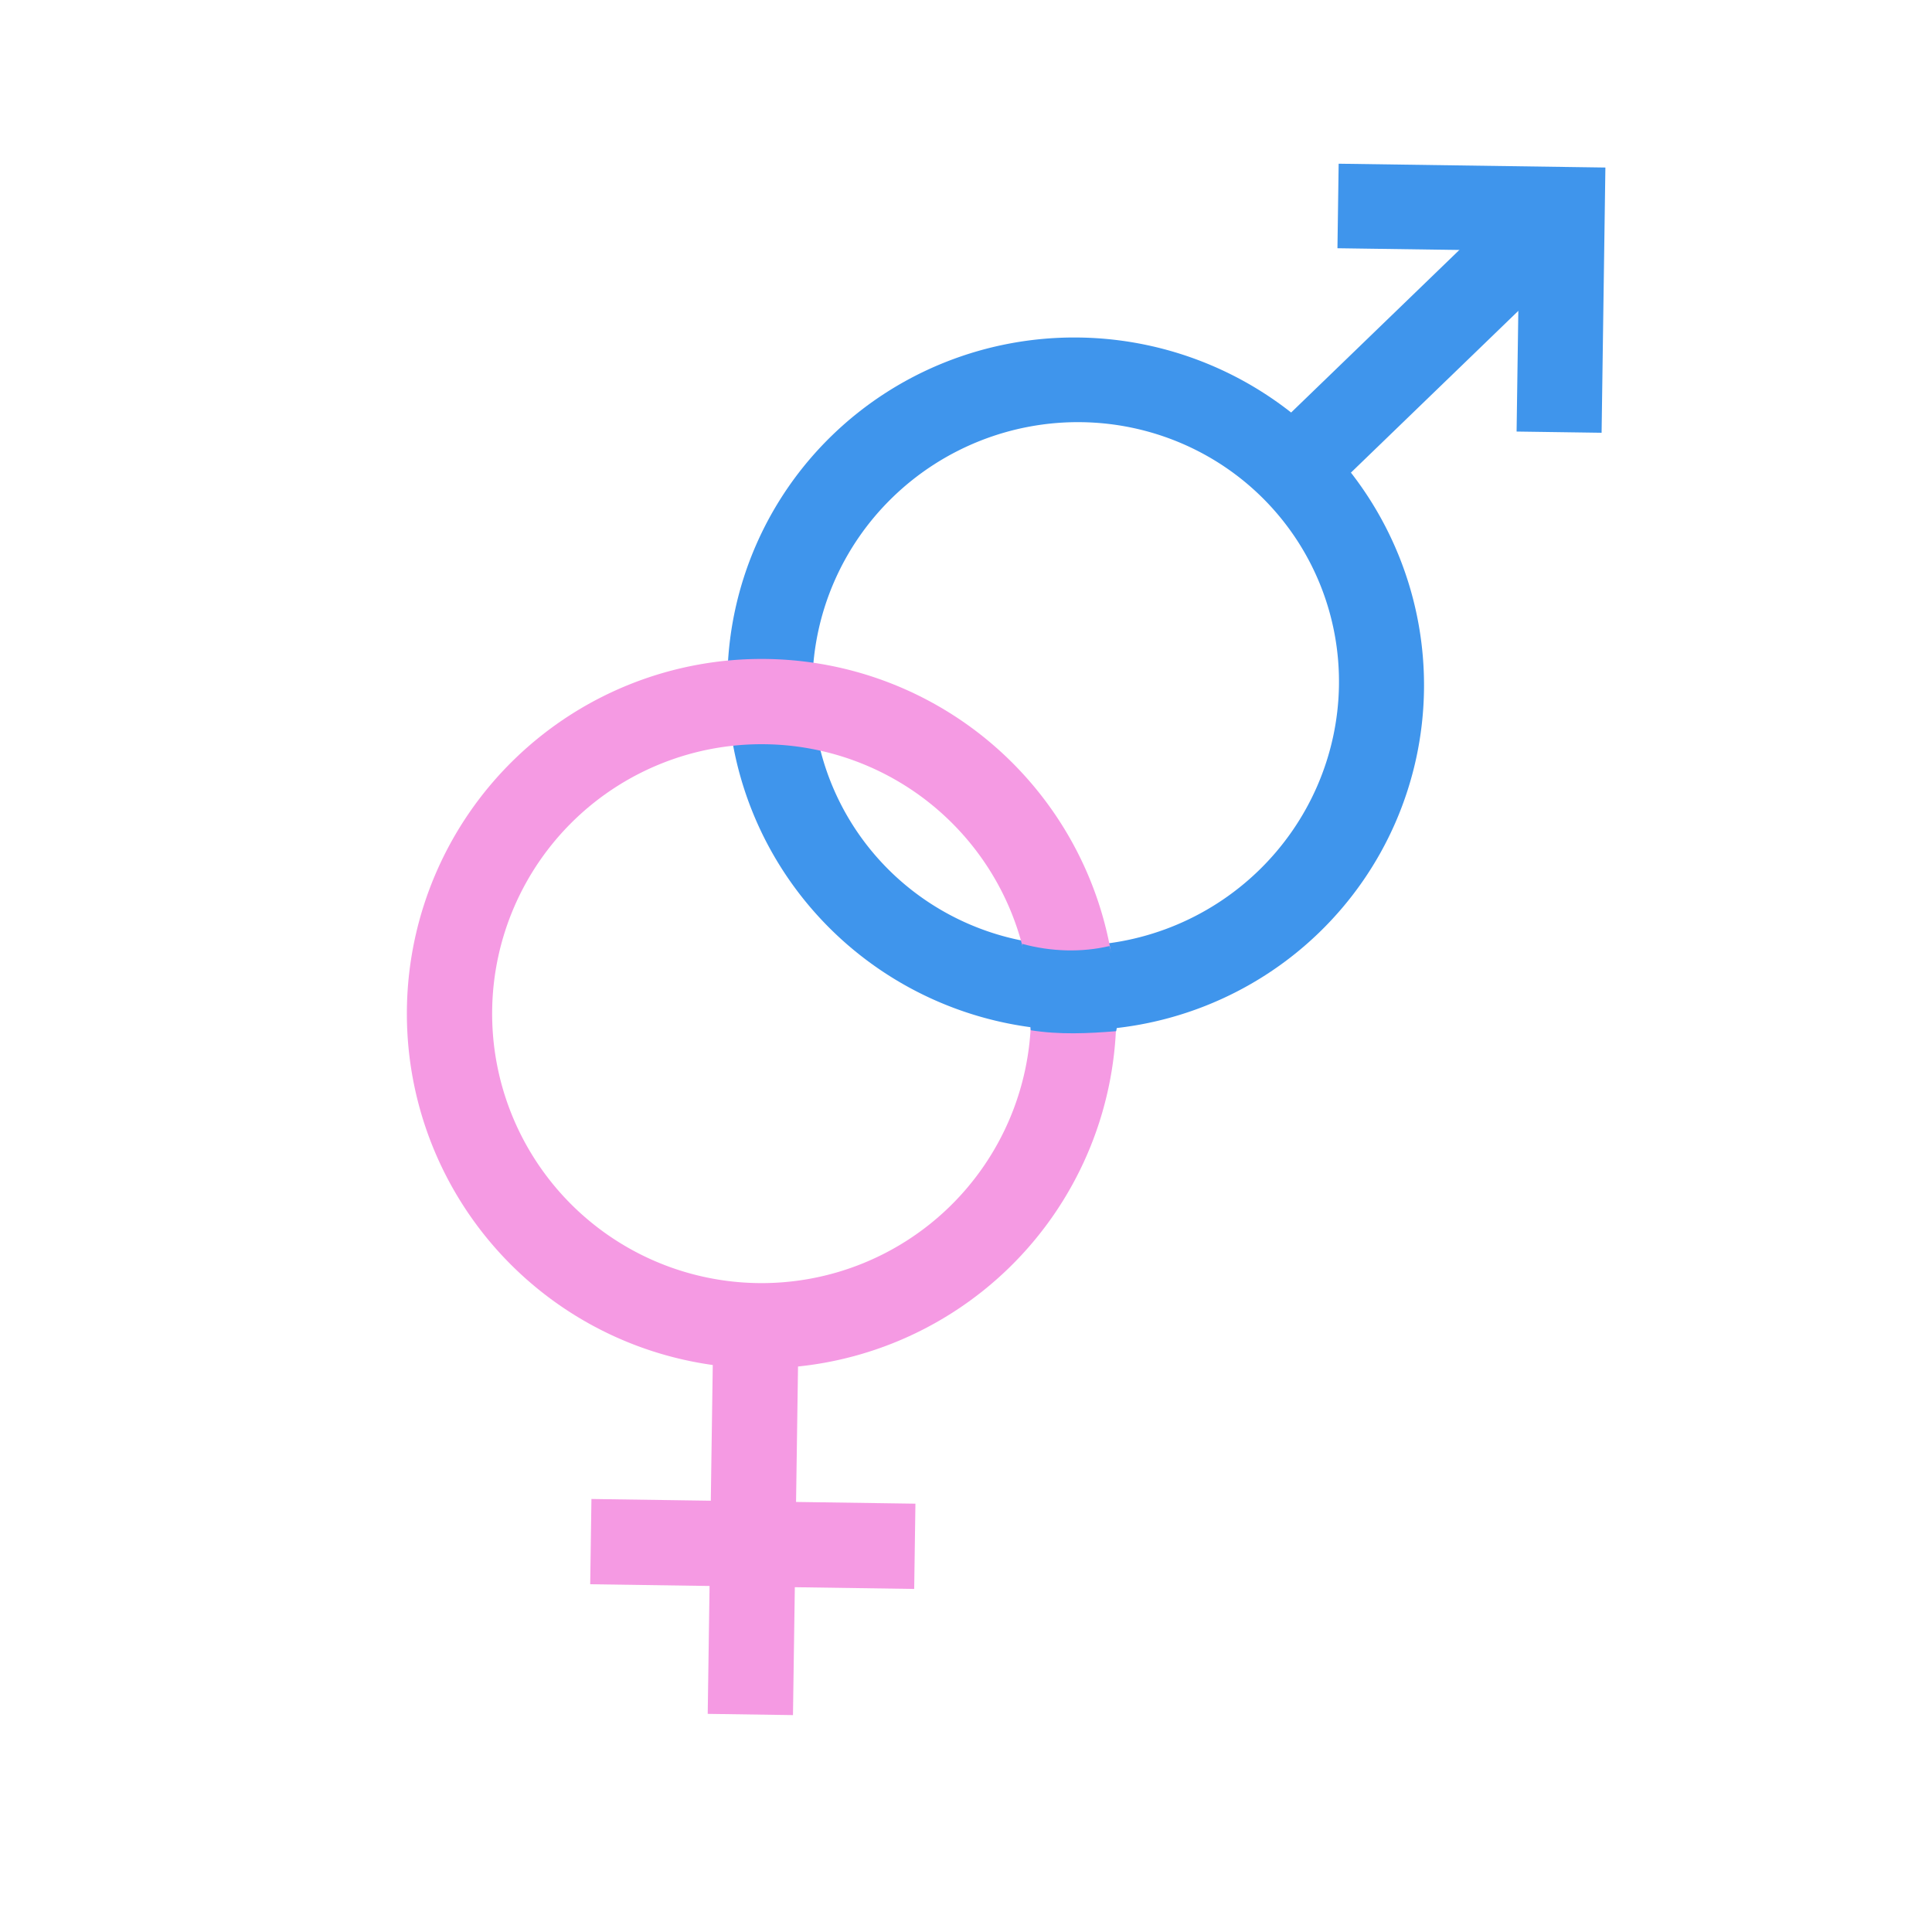 <?xml version="1.0" encoding="UTF-8" standalone="no"?>
<!-- Created with Inkscape (http://www.inkscape.org/) -->

<svg
   xmlns:dc="http://purl.org/dc/elements/1.1/"
   xmlns:cc="http://creativecommons.org/ns#"
   xmlns:rdf="http://www.w3.org/1999/02/22-rdf-syntax-ns#"
   xmlns:svg="http://www.w3.org/2000/svg"
   xmlns="http://www.w3.org/2000/svg"
   xmlns:sodipodi="http://sodipodi.sourceforge.net/DTD/sodipodi-0.dtd"
   xmlns:inkscape="http://www.inkscape.org/namespaces/inkscape"
   width="100px"
   height="100px"
   viewBox="0 0 210 297"
   version="1.1"
   id="svg4780"
   inkscape:version="0.92.0 r15299"
   sodipodi:docname="gamety.svg">
  <defs
     id="defs4774" />
  <sodipodi:namedview
     id="base"
     pagecolor="#ffffff"
     bordercolor="#666666"
     borderopacity="1.0"
     inkscape:pageopacity="0.0"
     inkscape:pageshadow="2"
     inkscape:zoom="0.24748737"
     inkscape:cx="639.03263"
     inkscape:cy="250.82408"
     inkscape:document-units="mm"
     inkscape:current-layer="layer1"
     showgrid="false"
     inkscape:window-width="1600"
     inkscape:window-height="853"
     inkscape:window-x="-4"
     inkscape:window-y="-4"
     inkscape:window-maximized="1" />
  <g
     inkscape:label="Layer 1"
     inkscape:groupmode="layer"
     id="layer1">
    <g
       id="g5370">
      <g
         style="fill:none;stroke:#3f95ec;stroke-opacity:1;enable-background:new"
         id="layer1-1"
         transform="matrix(2.236,0.032,-0.032,2.236,-711.362,-1073.443)">
        <g
           style="fill:none;stroke:#3f95ec;stroke-opacity:1"
           id="g1872"
           transform="matrix(1.948,0,0,1.937,-342.43,-460.01)">
          <path
             id="path26867"
             style="color:#000000;display:inline;overflow:visible;visibility:visible;opacity:1;fill:none;fill-opacity:0.75;fill-rule:evenodd;stroke:#3f95ec;stroke-width:3;stroke-linecap:butt;stroke-linejoin:miter;stroke-miterlimit:4;stroke-dasharray:none;stroke-dashoffset:0;stroke-opacity:1;marker:none;marker-start:none;marker-mid:none;marker-end:none"
             d="m 387.95,489.603 -9.288,9.288"
             inkscape:connector-curvature="0" />
          <path
             id="path26871"
             style="color:#000000;display:inline;overflow:visible;visibility:visible;opacity:1;fill:none;fill-opacity:1;fill-rule:evenodd;stroke:#3f95ec;stroke-width:4.441;stroke-linecap:butt;stroke-linejoin:miter;stroke-miterlimit:4;stroke-dasharray:none;stroke-dashoffset:0;stroke-opacity:1;marker:none;marker-start:none;marker-mid:none;marker-end:none"
             transform="matrix(0.488,0.488,-0.468,0.468,371.609,473.136)"
             d="m 49.396,36.705 a 15.624,16.319 0 1 1 -31.248,0 15.624,16.319 0 1 1 31.248,0 z"
             inkscape:connector-curvature="0" />
          <path
             id="path27759"
             style="fill:none;fill-rule:evenodd;stroke:#3f95ec;stroke-width:3;stroke-linecap:butt;stroke-linejoin:miter;stroke-miterlimit:4;stroke-dasharray:none;stroke-opacity:1"
             d="m 379.928,489.702 c 7.914,0 7.914,0 7.914,0 v 7.914"
             inkscape:connector-curvature="0" />
        </g>
      </g>
      <path
         id="path2"
         d="M 97.131,237.709 47.325,236.988 m 24.523,26.574 0.866,-59.767 a 47.976,47.976 0 1 1 0.262,0.004"
         style="fill:none;stroke:#f59ae3;stroke-width:13.108;stroke-opacity:1;enable-background:new"
         inkscape:connector-curvature="0" />
      <path
         sodipodi:nodetypes="ccccc"
         inkscape:connector-curvature="0"
         id="path5361"
         d="m 113.635,145.093 c 4.416,1.218 9.186,1.343 13.412,0.339 1.425,4.203 2.015,8.529 1.039,13.087 -4.337,0.359 -8.709,0.559 -13.135,-0.142 z"
         style="opacity:1;fill:#3f95ec;fill-opacity:1;stroke:none;stroke-width:0.265px;stroke-linecap:butt;stroke-linejoin:miter;stroke-opacity:1" />
    </g>
  </g>
</svg>
